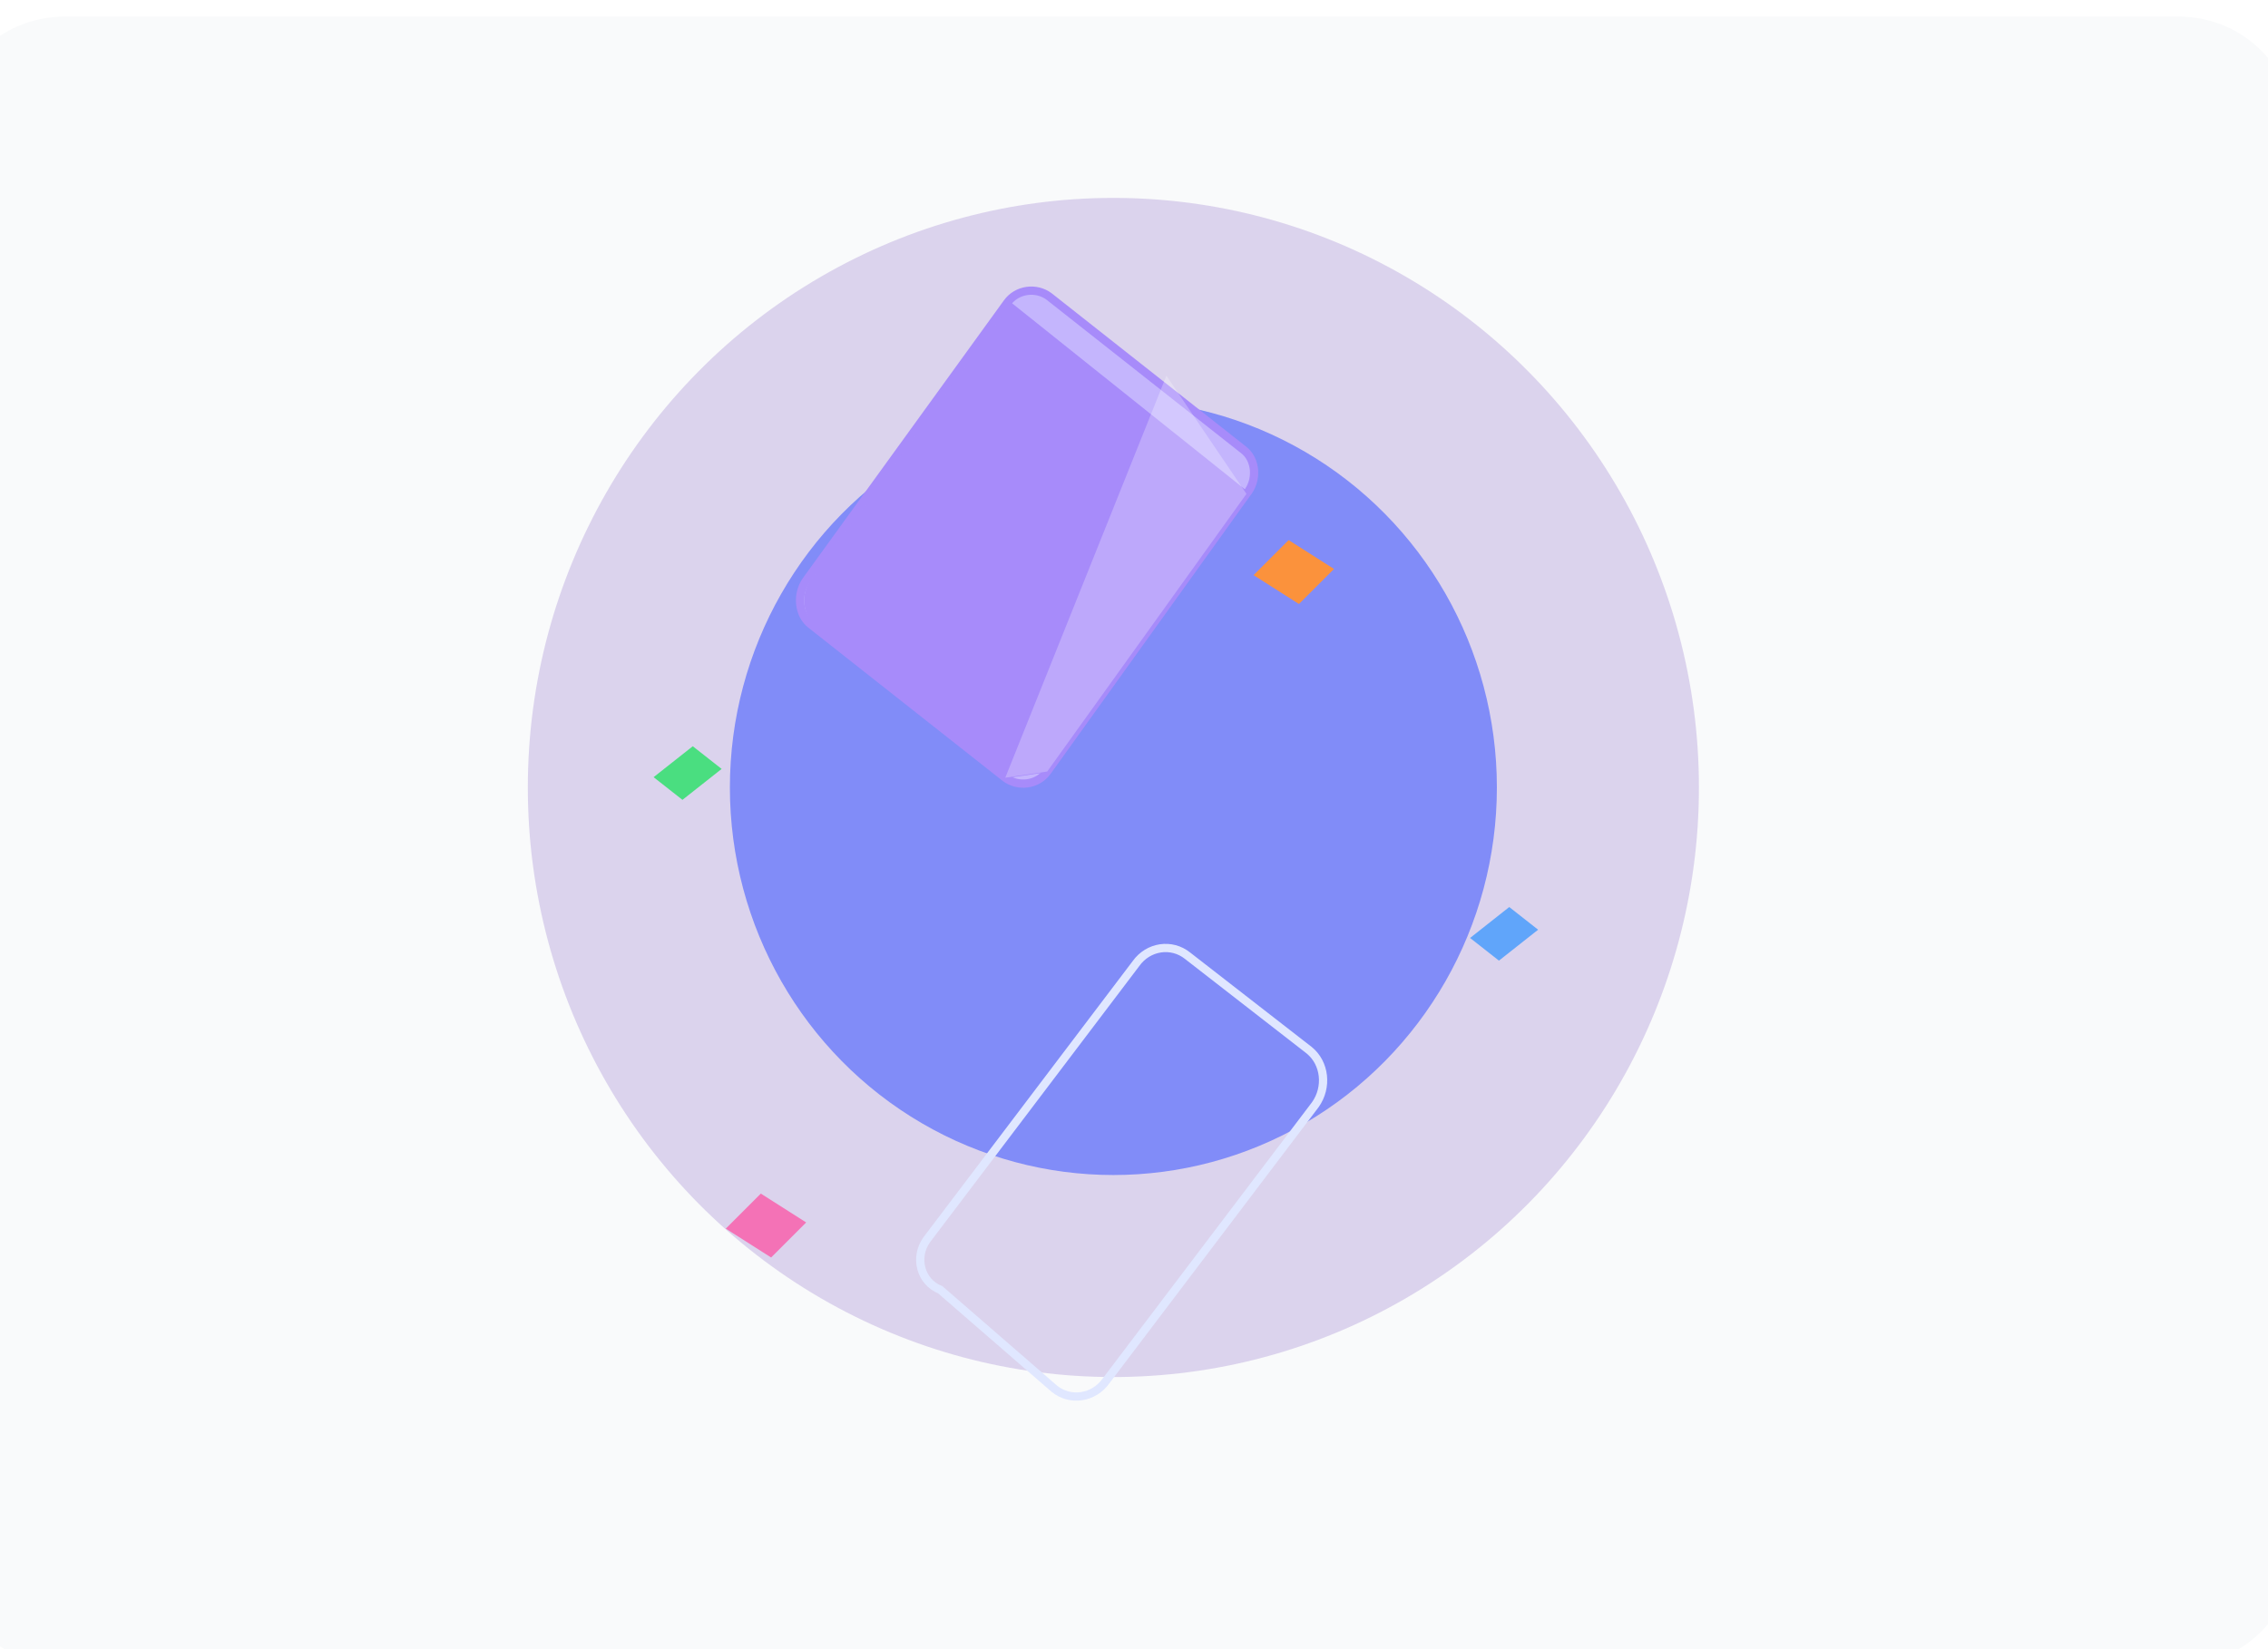 <svg width="550" height="400" viewBox="0 0 550 400" fill="none" xmlns="http://www.w3.org/2000/svg">
<g clip-path="url(#clip0_105_2)">
<g filter="url(#filter0_d_105_2)">
<path d="M-13.5 31.5C-13.5 14.103 -1.397 0 16 0H528C545.397 0 557.5 14.103 557.5 31.5V368.5C557.5 385.897 545.397 400 528 400H16C-1.397 400 -13.5 385.897 -13.5 368.5V31.5Z" fill="#F9FAFB"/>
</g>
<g filter="url(#filter1_f_105_2)">
<ellipse cx="270" cy="191" rx="142" ry="143" fill="#673AB7" fill-opacity="0.2"/>
</g>
<g filter="url(#filter2_f_105_2)">
<ellipse cx="270" cy="191" rx="93" ry="94" fill="#818CF8"/>
</g>
<path d="M228.026 312.836C223.153 310.875 221.731 304.933 224.717 300.723L275.474 233.722C278.46 229.512 284.152 228.694 288.026 231.836L317.474 254.722C321.348 257.864 321.96 263.723 318.974 267.933L268.217 334.933C265.231 339.143 259.539 339.961 255.665 336.819L228.026 312.836Z" stroke="#E0E7FF" stroke-width="2"/>
<path d="M302.269 119.782C305.032 116.517 304.655 111.439 301.528 109.076L254.435 71.933C251.308 69.57 246.611 70.165 244.269 73.43L195.528 140.782C193.186 144.047 193.563 149.125 196.69 151.488L243.783 188.631C246.91 190.994 251.607 190.398 253.949 187.133L302.269 119.782Z" fill="#C4B5FD" stroke="#A78BFA" stroke-width="2"/>
<path d="M197.69 151.488L244.783 188.631L254.949 187.133L303.269 119.782L245.269 73.43L196.528 140.782C194.186 144.047 194.563 149.125 197.69 151.488Z" fill="#A78BFA"/>
<path d="M253.949 187.133L302.269 119.782L282.858 91.128L243.783 188.631L253.949 187.133Z" fill="white" fill-opacity="0.25"/>
<path d="M312.5 131L323.5 138L315 146.5L304 139.5L312.5 131Z" fill="#FB923C"/>
<path d="M184.5 289.5L195.5 296.5L187 305L176 298L184.5 289.5Z" fill="#F472B6"/>
<path d="M366 220L373 225.5L363.5 233L356.5 227.5L366 220Z" fill="#60A5FA"/>
<path d="M168 181L175 186.5L165.5 194L158.5 188.5L168 181Z" fill="#4ADE80"/>
</g>
<defs>
<filter id="filter0_d_105_2" x="-17.5" y="0" width="579" height="408" filterUnits="userSpaceOnUse" color-interpolation-filters="sRGB">
<feFlood flood-opacity="0" result="BackgroundImageFix"/>
<feColorMatrix in="SourceAlpha" type="matrix" values="0 0 0 0 0 0 0 0 0 0 0 0 0 0 0 0 0 0 127 0" result="hardAlpha"/>
<feOffset dy="4"/>
<feGaussianBlur stdDeviation="2"/>
<feComposite in2="hardAlpha" operator="out"/>
<feColorMatrix type="matrix" values="0 0 0 0 0 0 0 0 0 0 0 0 0 0 0 0 0 0 0.05 0"/>
<feBlend mode="normal" in2="BackgroundImageFix" result="effect1_dropShadow_105_2"/>
<feBlend mode="normal" in="SourceGraphic" in2="effect1_dropShadow_105_2" result="shape"/>
</filter>
<filter id="filter1_f_105_2" x="78" y="-2" width="384" height="386" filterUnits="userSpaceOnUse" color-interpolation-filters="sRGB">
<feFlood flood-opacity="0" result="BackgroundImageFix"/>
<feBlend mode="normal" in="SourceGraphic" in2="BackgroundImageFix" result="shape"/>
<feGaussianBlur stdDeviation="25" result="effect1_foregroundBlur_105_2"/>
</filter>
<filter id="filter2_f_105_2" x="127" y="47" width="286" height="288" filterUnits="userSpaceOnUse" color-interpolation-filters="sRGB">
<feFlood flood-opacity="0" result="BackgroundImageFix"/>
<feBlend mode="normal" in="SourceGraphic" in2="BackgroundImageFix" result="shape"/>
<feGaussianBlur stdDeviation="25" result="effect1_foregroundBlur_105_2"/>
</filter>
<clipPath id="clip0_105_2">
<rect width="550" height="400" fill="white"/>
</clipPath>
</defs>
</svg>